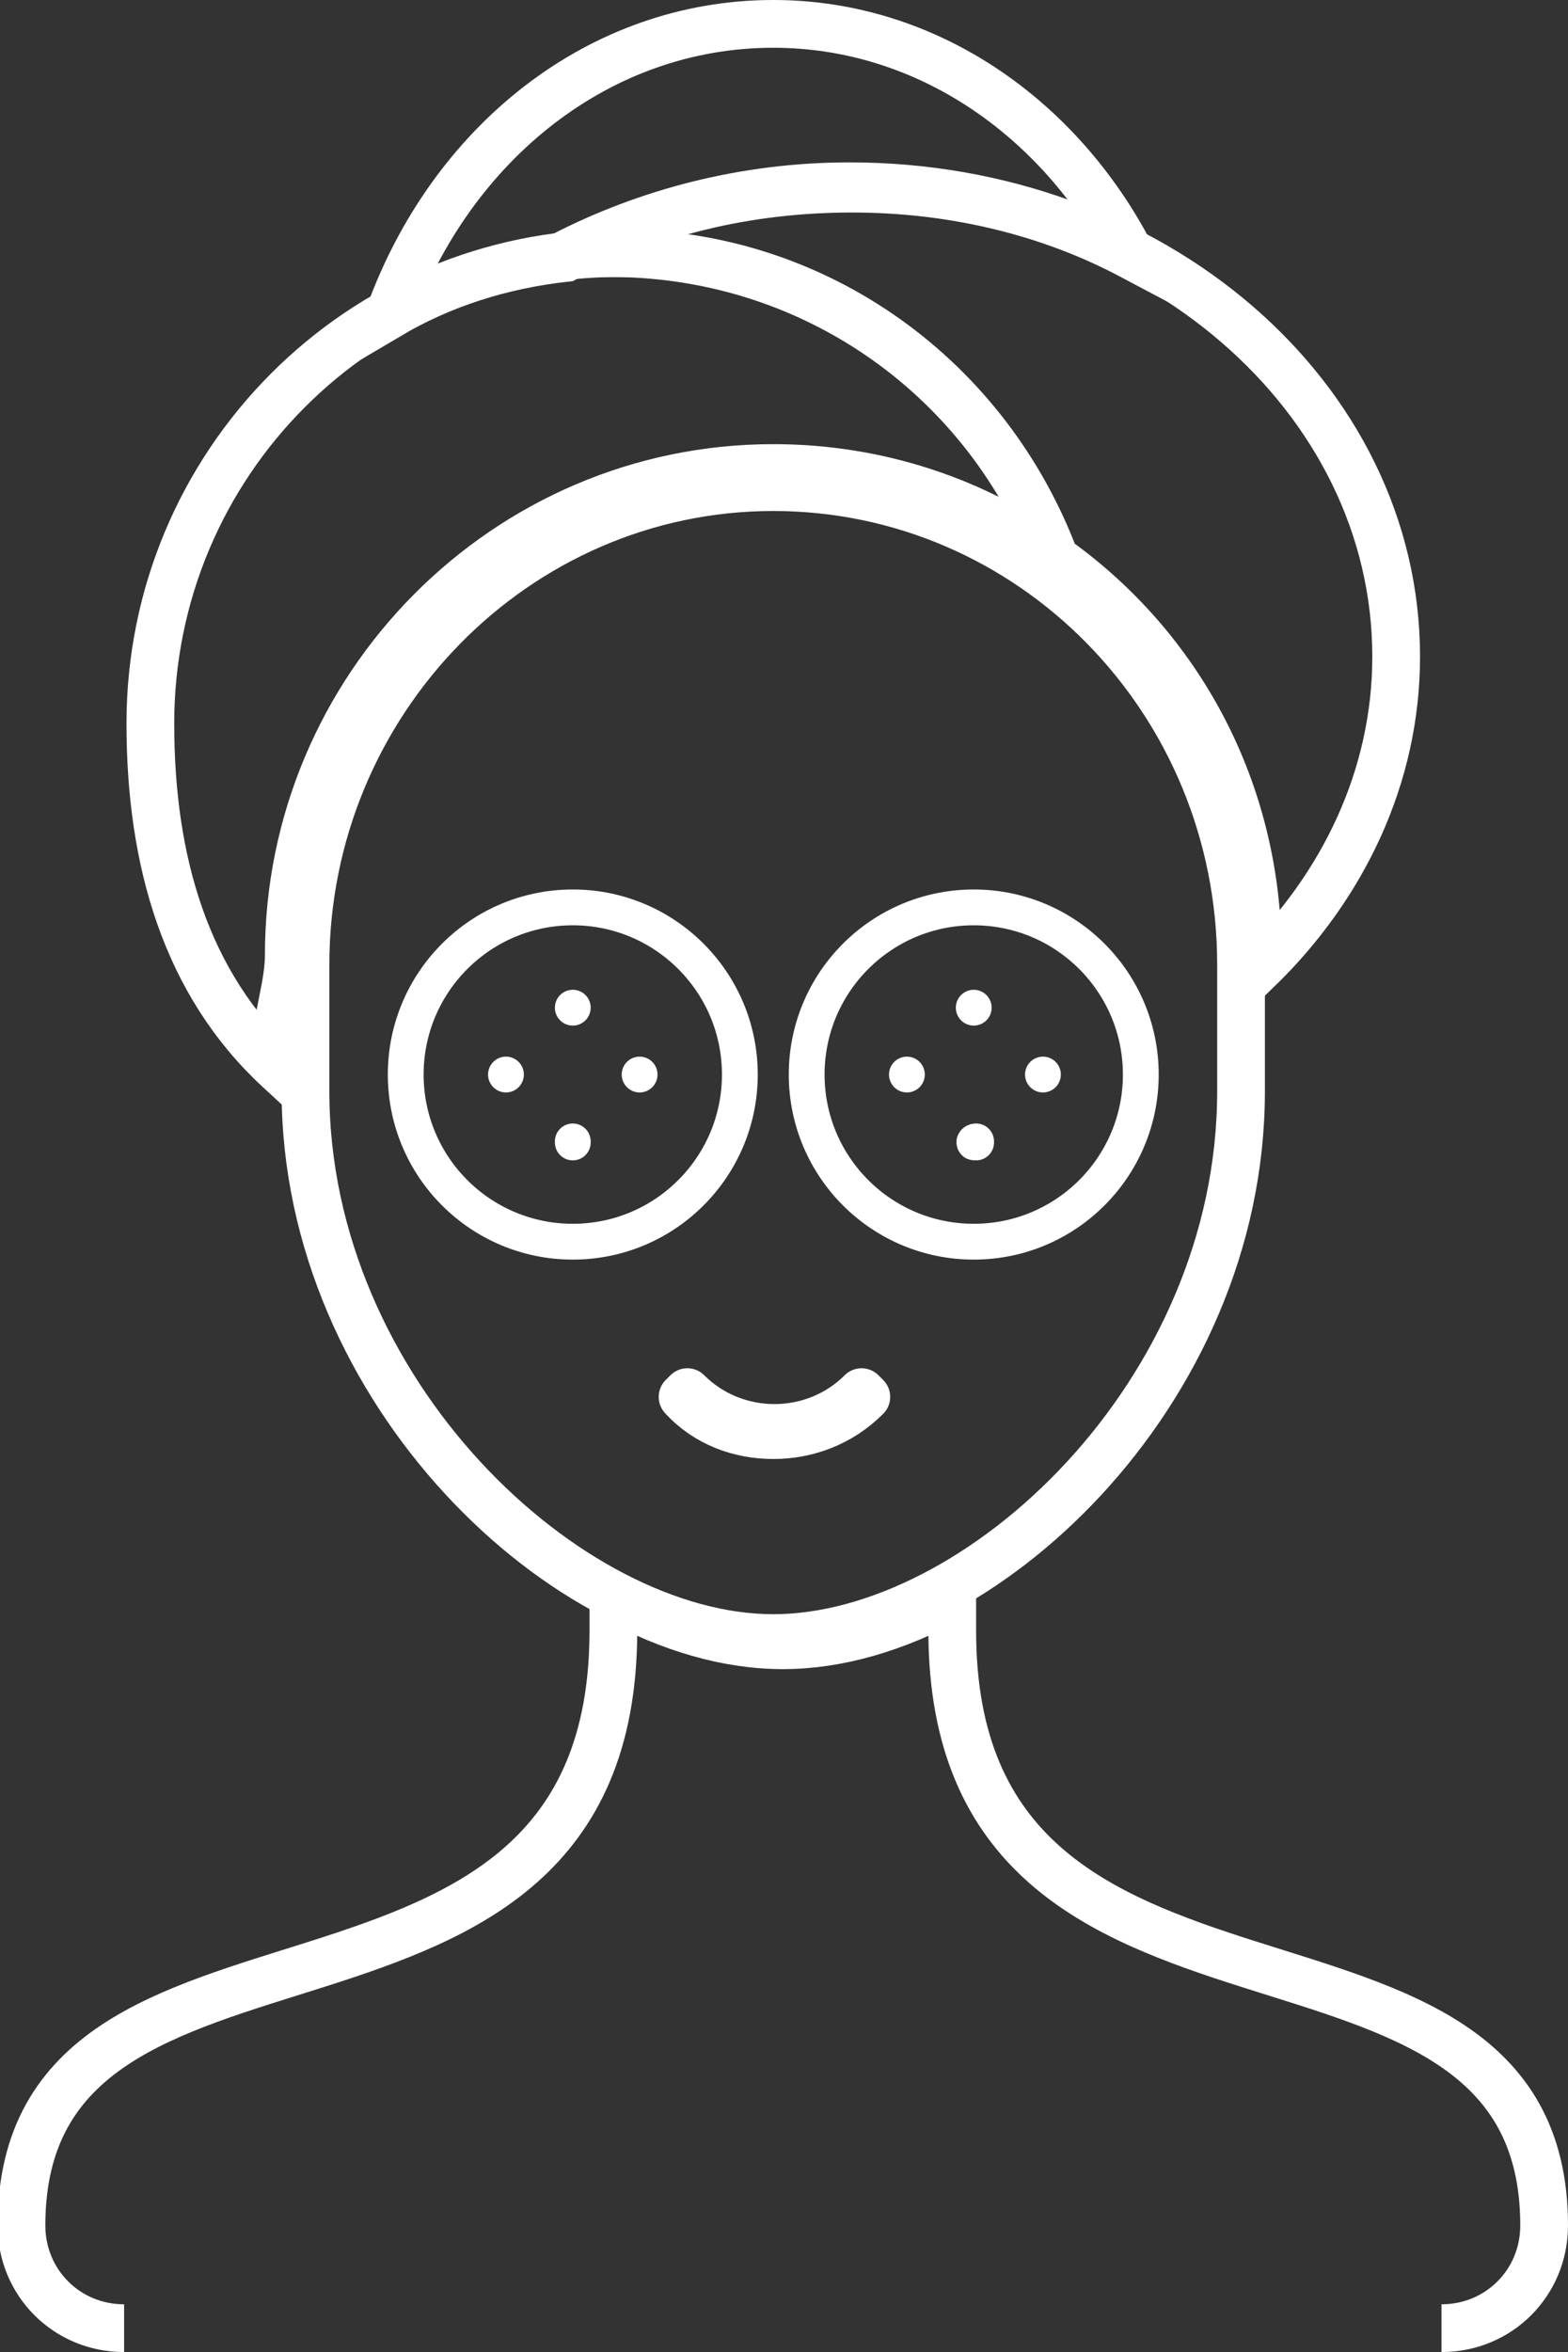 <?xml version="1.0" encoding="UTF-8"?> <svg xmlns="http://www.w3.org/2000/svg" xmlns:xlink="http://www.w3.org/1999/xlink" version="1.1" id="Layer_1" x="0px" y="0px" viewBox="0 0 65.7 98.5" style="enable-background:new 0 0 65.7 98.5;" xml:space="preserve"><rect x="0" y="0" width="65.7" height="98.5" fill="#333333" stroke="none"/> <style type="text/css"> .st0{clip-path:url(#SVGID_2_);fill:none;stroke:#ffffff;stroke-width:2;stroke-miterlimit:10;} .st1{clip-path:url(#SVGID_2_);fill:none;stroke:#ffffff;stroke-width:1.5;stroke-miterlimit:10;} .st2{clip-path:url(#SVGID_2_);fill:none;stroke:#ffffff;stroke-width:1.5;stroke-linecap:round;stroke-linejoin:round;stroke-miterlimit:10;} .st3{clip-path:url(#SVGID_2_);fill:none;stroke:#ffffff;stroke-width:2;stroke-linecap:round;stroke-linejoin:round;stroke-miterlimit:10;} </style> <g> <defs> <rect id="SVGID_1_" y="0" width="65.7" height="98.5"></rect> </defs> <clipPath id="SVGID_2_"> <use xlink:href="#SVGID_1_" style="overflow:visible;"></use> </clipPath> <path class="st0" d="M60.4,97.5c2.4,0,4.3-1.9,4.3-4.3v0c0-15-24.8-5.9-24.8-24.9v-1.4c-2.4,1.3-4.8,2-7.1,2c-2.3,0-4.7-0.7-7.1-2 v1.4c0,19-24.8,9.9-24.8,24.9v0c0,2.4,1.9,4.3,4.3,4.3"></path> <path class="st0" d="M52,40.4c0-11.1-8.8-20-19.6-20s-19.6,9-19.6,20v5.3c0,12.6,11,22.9,19.6,22.9S52,58.4,52,45.7V40.4z"></path> <circle class="st1" cx="24" cy="45" r="7"></circle> <path class="st2" d="M24,42.2C24,42.2,24,42.2,24,42.2C24,42.2,24,42.2,24,42.2C24,42.2,24,42.2,24,42.2C24,42.2,24,42.2,24,42.2z"></path> <path class="st2" d="M24,47.8C24,47.8,24,47.9,24,47.8C24,47.9,24,47.8,24,47.8C24,47.8,24,47.8,24,47.8C24,47.8,24,47.8,24,47.8z"></path> <path class="st2" d="M26.8,45C26.8,45,26.8,45,26.8,45C26.8,45,26.8,45,26.8,45C26.8,45,26.8,45,26.8,45C26.8,45,26.8,45,26.8,45z"></path> <path class="st2" d="M21.2,45C21.2,45,21.2,45,21.2,45C21.2,45,21.2,45,21.2,45C21.2,45,21.2,45,21.2,45C21.2,45,21.2,45,21.2,45z"></path> <circle class="st1" cx="40.8" cy="45" r="7"></circle> <path class="st2" d="M40.8,42.2C40.8,42.2,40.8,42.2,40.8,42.2C40.8,42.2,40.8,42.2,40.8,42.2C40.8,42.2,40.8,42.2,40.8,42.2 C40.8,42.2,40.8,42.2,40.8,42.2z"></path> <path class="st2" d="M40.9,47.8C40.9,47.8,40.9,47.9,40.9,47.8C40.8,47.9,40.8,47.8,40.9,47.8C40.8,47.8,40.8,47.8,40.9,47.8 C40.9,47.8,40.9,47.8,40.9,47.8z"></path> <path class="st2" d="M43.7,45C43.7,45,43.7,45,43.7,45C43.6,45,43.6,45,43.7,45C43.6,45,43.6,45,43.7,45C43.7,45,43.7,45,43.7,45z"></path> <path class="st2" d="M38,45C38,45,38,45,38,45C38,45,38,45,38,45C38,45,38,45,38,45C38,45,38,45,38,45z"></path> <path class="st3" d="M32.4,60.1c-1.4,0-2.8-0.5-3.8-1.6l0.2-0.2c2,2,5.3,2,7.3,0l0.2,0.2C35.2,59.6,33.8,60.1,32.4,60.1z"></path> <path class="st0" d="M32.4,19.6c4.4,0,8.5,1.4,11.8,3.8c-2.8-7.5-9.9-12.8-18.3-12.8c-10.8,0-19.6,8.8-19.6,19.7 c0,5.8,1.5,10.9,5.4,14.5c-0.4-1.6,0.4-3.2,0.4-4.8C12.1,28.8,21.2,19.6,32.4,19.6z"></path> <path class="st0" d="M44.2,23.4c5.2,3.7,8.5,9.7,8.5,16.6c0,0.2,0,0.4,0,0.6c3.6-3.5,5.8-8.1,5.8-13.1c0-10.9-10.2-19.7-22.9-19.7 c-4.4,0-8.5,1.1-12,2.9c0.7-0.1,1.4-0.1,2.2-0.1C34.3,10.7,41.4,16,44.2,23.4z"></path> <path class="st0" d="M23.7,10.8c3.5-1.9,7.6-2.9,12-2.9c4.3,0,8.3,1,11.7,2.8c-3-5.8-8.6-9.7-15-9.7c-7.3,0-13.5,5-16.1,12.2 C18.5,11.9,21,11.1,23.7,10.8z"></path> </g> </svg> 
